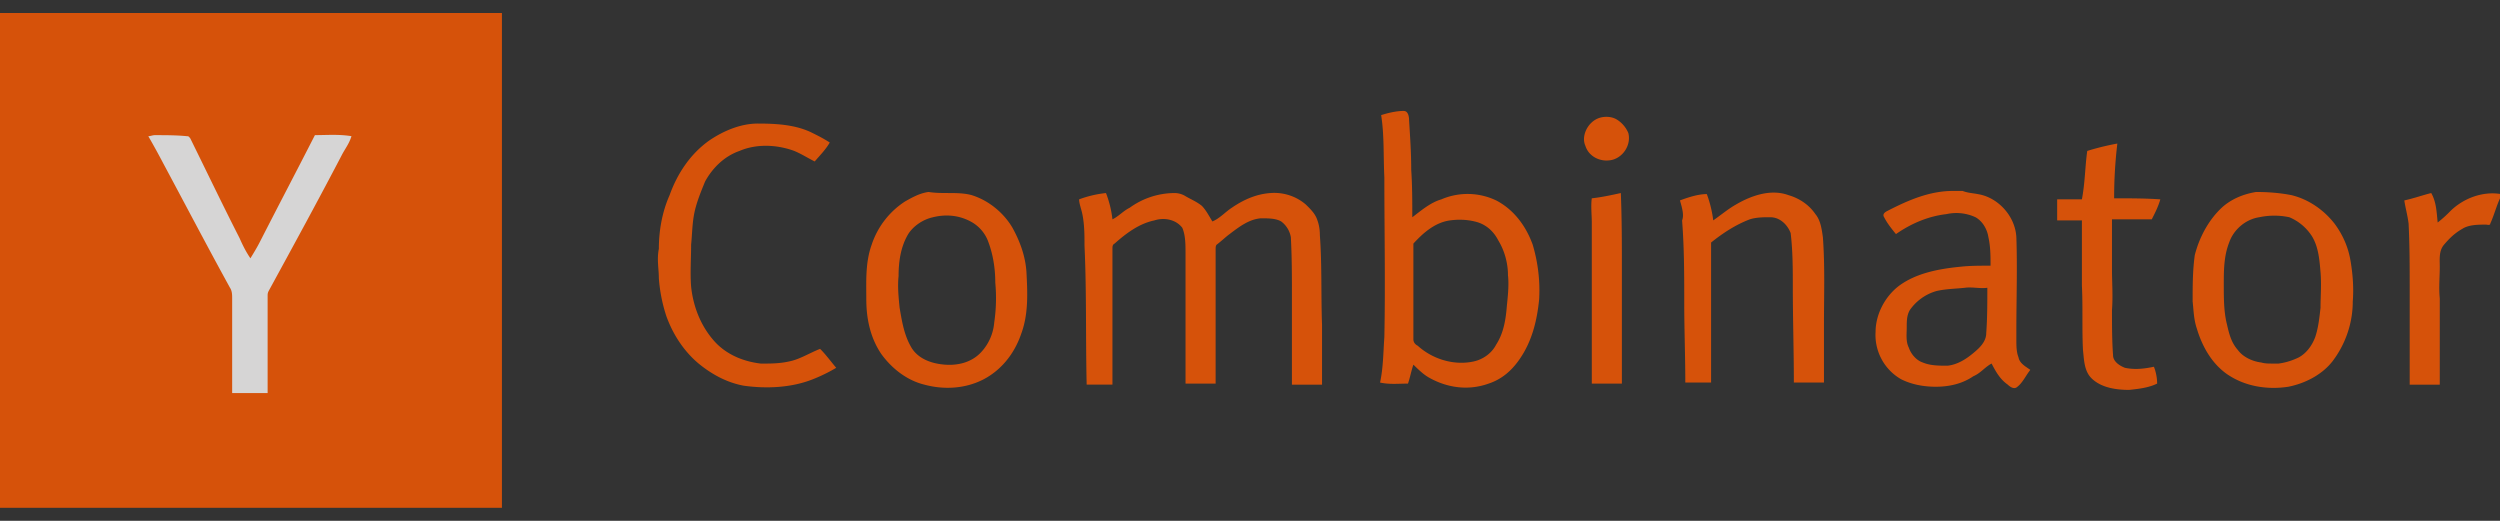 <svg width="96" height="20" fill="none" xmlns="http://www.w3.org/2000/svg"><rect width="100%" height="100%" fill="#333333" stroke="none"/><g opacity=".8" clip-path="url(#a)"><path d="M0 .5h19.274v19H0V.5ZM53.902 4.26c.165 0 .207.202.207.364.04.646.082 1.253.082 1.9.041.606.041 1.212.041 1.819.372-.283.702-.566 1.115-.687a2.55 2.55 0 0 1 2.105.04c.701.364 1.155 1.01 1.403 1.698.206.687.289 1.415.248 2.102-.083.849-.29 1.657-.785 2.345-.288.404-.66.727-1.155.889-.784.283-1.61.162-2.311-.243-.207-.12-.413-.323-.578-.485-.083.243-.124.485-.207.728-.371 0-.701.04-1.073-.04.124-.566.124-1.173.165-1.739.042-2.061 0-4.123 0-6.144-.04-.809 0-1.617-.123-2.386.247-.08.577-.161.866-.161Zm2.724 4.244c-.33-.08-.66-.08-.949-.04-.578.08-1.032.485-1.403.89v3.678c0 .121.082.202.165.243.578.525 1.403.768 2.146.606.371-.08.702-.323.867-.647.289-.444.371-.97.412-1.495.042-.405.083-.809.042-1.173 0-.445-.124-.93-.372-1.334-.206-.404-.536-.647-.908-.728Zm4.747-3.961c.206-.081.495-.081.701.04.207.121.372.324.454.526.124.485-.247 1.01-.743 1.05-.371.041-.784-.16-.908-.565-.165-.364.083-.89.496-1.051Zm-34.133.849c.537-.364 1.197-.647 1.857-.647.702 0 1.404.04 2.023.323.247.122.495.243.743.405-.165.283-.372.485-.578.727-.248-.121-.495-.283-.784-.404-.66-.243-1.445-.283-2.105 0-.578.202-1.032.647-1.32 1.172-.166.405-.331.809-.414 1.213-.082.404-.082.809-.123 1.213 0 .525-.042 1.091 0 1.617.082.768.371 1.496.866 2.062.454.525 1.115.808 1.816.889.372 0 .702 0 1.073-.081.413-.08.784-.323 1.197-.485.207.202.413.485.62.728a6.267 6.267 0 0 1-.909.444c-.825.324-1.774.364-2.641.243-.66-.121-1.238-.445-1.734-.85-.577-.484-.99-1.131-1.238-1.818a6.06 6.06 0 0 1-.289-1.456c0-.363-.082-.727 0-1.131 0-.688.124-1.415.413-2.062.289-.809.784-1.577 1.527-2.102Z" fill="#FF5A00"/><path d="M5.695 5.23c.083 0 .165-.04.248-.04.413 0 .825 0 1.238.04.083 0 .083.04.124.08.619 1.254 1.238 2.547 1.898 3.841.124.283.248.526.413.768.124-.202.248-.404.372-.647.701-1.374 1.403-2.708 2.105-4.083.454 0 .908-.04 1.403.04-.083.284-.248.486-.372.728-.908 1.739-1.857 3.477-2.806 5.215-.041.081-.041.122-.041.202v3.72H8.915v-3.639c0-.121 0-.283-.083-.404-.867-1.577-1.692-3.153-2.559-4.77a28.68 28.68 0 0 0-.578-1.051Z" fill="#FFFEFE"/><path d="M80.15 5.796a9.623 9.623 0 0 1 1.156-.283 17.457 17.457 0 0 0-.123 2.102c.577 0 1.197 0 1.774.04-.082.283-.206.526-.33.768H81.1v1.94c0 .486.041 1.011 0 1.537 0 .566 0 1.172.041 1.738 0 .243.248.405.454.485.372.081.743.04 1.115-.04.082.202.124.445.124.647-.33.161-.702.202-1.074.242-.495 0-1.073-.08-1.444-.444-.289-.283-.289-.728-.33-1.092-.041-.808 0-1.657-.041-2.466V8.464h-.95v-.809h.95c.123-.647.123-1.293.206-1.86ZM36.403 7.413c.289 0 .62 0 .908.08.66.203 1.238.688 1.568 1.254.29.525.496 1.091.537 1.698.041.808.082 1.617-.206 2.385-.248.727-.743 1.374-1.445 1.738-.702.364-1.527.404-2.27.202-.66-.162-1.238-.606-1.65-1.172-.414-.607-.579-1.334-.579-2.102 0-.688-.041-1.415.207-2.102a3.165 3.165 0 0 1 1.28-1.658c.288-.162.577-.323.907-.364.248.04.495.04.743.04Zm-.578.93c-.371.08-.743.323-.95.646-.288.485-.37 1.051-.37 1.617-.042.405 0 .809.04 1.213.083.485.166 1.01.413 1.455.248.486.785.688 1.321.728.495.04 1.032-.08 1.403-.485a1.9 1.9 0 0 0 .496-1.132 6.431 6.431 0 0 0 .041-1.536c0-.526-.083-1.092-.289-1.617a1.437 1.437 0 0 0-.66-.728c-.454-.242-.95-.283-1.445-.162Zm5.613-.688c.33-.121.66-.202 1.032-.242.124.323.206.646.248 1.01.247-.12.412-.323.66-.444a2.956 2.956 0 0 1 1.733-.566c.124 0 .29.04.413.121.207.121.413.202.62.364.164.162.288.404.412.606.289-.121.495-.364.743-.525.413-.283.908-.526 1.486-.566.495-.04.99.121 1.362.444.165.162.33.324.413.526.082.202.123.404.123.647.083 1.132.042 2.304.083 3.436v2.304h-1.156v-3.436c0-.728 0-1.455-.041-2.223a.955.955 0 0 0-.371-.607c-.207-.121-.496-.121-.785-.121-.454.04-.825.323-1.197.606-.165.122-.33.283-.495.405-.041.04-.041.12-.041.161v5.175h-1.156V9.717c0-.323 0-.687-.124-.97-.247-.324-.701-.405-1.073-.283-.578.121-1.073.485-1.527.89-.082.04-.082.12-.082.201v5.215h-.99c-.042-1.779 0-3.557-.083-5.336 0-.404 0-.809-.083-1.213-.041-.202-.124-.404-.124-.566Zm19.687-.04c.372-.04.743-.121 1.115-.202.04 1.01.04 2.021.04 2.991v4.326h-1.155V8.545c0-.283-.041-.647 0-.93Zm14.817-.162c.784.121 1.445.85 1.486 1.658.041 1.172 0 2.385 0 3.557v.364c0 .242 0 .485.082.687.042.243.29.364.454.485-.165.202-.288.485-.495.647-.124.121-.289 0-.371-.08-.29-.203-.454-.486-.62-.81-.247.122-.412.364-.701.486-.413.283-.908.404-1.444.404-.454 0-.908-.08-1.321-.283a1.958 1.958 0 0 1-.99-1.82c0-.686.37-1.374.907-1.778.66-.485 1.527-.647 2.353-.728.371-.04.743-.04 1.155-.04 0-.364 0-.728-.082-1.091-.041-.283-.207-.607-.495-.769a1.751 1.751 0 0 0-1.115-.12c-.701.08-1.362.363-1.94.767-.165-.202-.33-.404-.454-.647-.082-.12.042-.202.124-.242.784-.404 1.61-.768 2.518-.768h.371c.207.08.372.08.578.121Zm-.495 3.598c-.372.04-.702.04-1.073.121a1.866 1.866 0 0 0-1.032.728c-.124.202-.124.445-.124.687 0 .243-.041.526.083.768.082.243.289.485.536.566.29.122.62.122.95.122.37-.04.701-.243.99-.486.248-.202.495-.444.495-.768.042-.566.042-1.172.042-1.738-.29.04-.578-.04-.867 0Zm12.547-3.557c.66.161 1.238.566 1.65 1.091.33.445.537.93.62 1.455.082.486.123 1.011.082 1.537 0 .848-.289 1.657-.784 2.304-.413.525-1.073.849-1.692.97-.784.121-1.651 0-2.353-.485-.578-.404-.949-1.051-1.155-1.738-.124-.364-.124-.688-.165-1.052 0-.606 0-1.172.082-1.778.165-.647.495-1.294.99-1.779.372-.364.867-.566 1.363-.647.495 0 .949.04 1.362.122Zm-1.239.848c-.536.081-.99.486-1.155.97-.207.526-.207 1.092-.207 1.618 0 .525 0 1.05.124 1.536.083.364.165.687.413.97.206.283.578.445.908.485.124.04.289.04.413.04h.247c.29-.04.537-.12.785-.242.288-.162.495-.445.619-.768.124-.364.165-.768.206-1.132 0-.445.041-.89 0-1.374-.041-.486-.082-.97-.33-1.375a1.9 1.9 0 0 0-.867-.728 2.784 2.784 0 0 0-1.156 0Zm5.572-.646c.372-.081.702-.202 1.032-.283.206.364.206.768.248 1.132A4.9 4.9 0 0 0 94.1 8.1c.495-.485 1.238-.768 1.94-.647v.081c-.165.323-.248.687-.413 1.051 0 .08-.124.04-.165.04-.289 0-.66 0-.908.162-.289.162-.495.364-.702.607-.206.242-.165.566-.165.848 0 .405-.041.809 0 1.213v3.315h-1.155v-3.679c0-.848 0-1.657-.042-2.506-.04-.323-.123-.606-.165-.89Zm-27.817 0c.33-.122.701-.243 1.031-.243.124.324.207.687.248 1.01.289-.201.578-.444.867-.606.619-.363 1.362-.606 2.022-.363.413.12.784.363 1.032.727.206.243.248.607.289.89.082 1.131.041 2.223.041 3.355v2.223h-1.156c0-1.213-.04-2.466-.04-3.678 0-.688 0-1.375-.083-2.062-.124-.324-.413-.607-.785-.607-.247 0-.536 0-.784.081-.536.202-1.032.526-1.486.89v5.376h-.99c0-1.01-.041-2.021-.041-3.072 0-1.051 0-2.102-.083-3.153.083-.202 0-.485-.082-.768Z" fill="#FF5A00"/></g><defs><clipPath id="a"><path fill="#fff" transform="translate(0 .5)" d="M0 0h96v19H0z"/></clipPath></defs></svg>